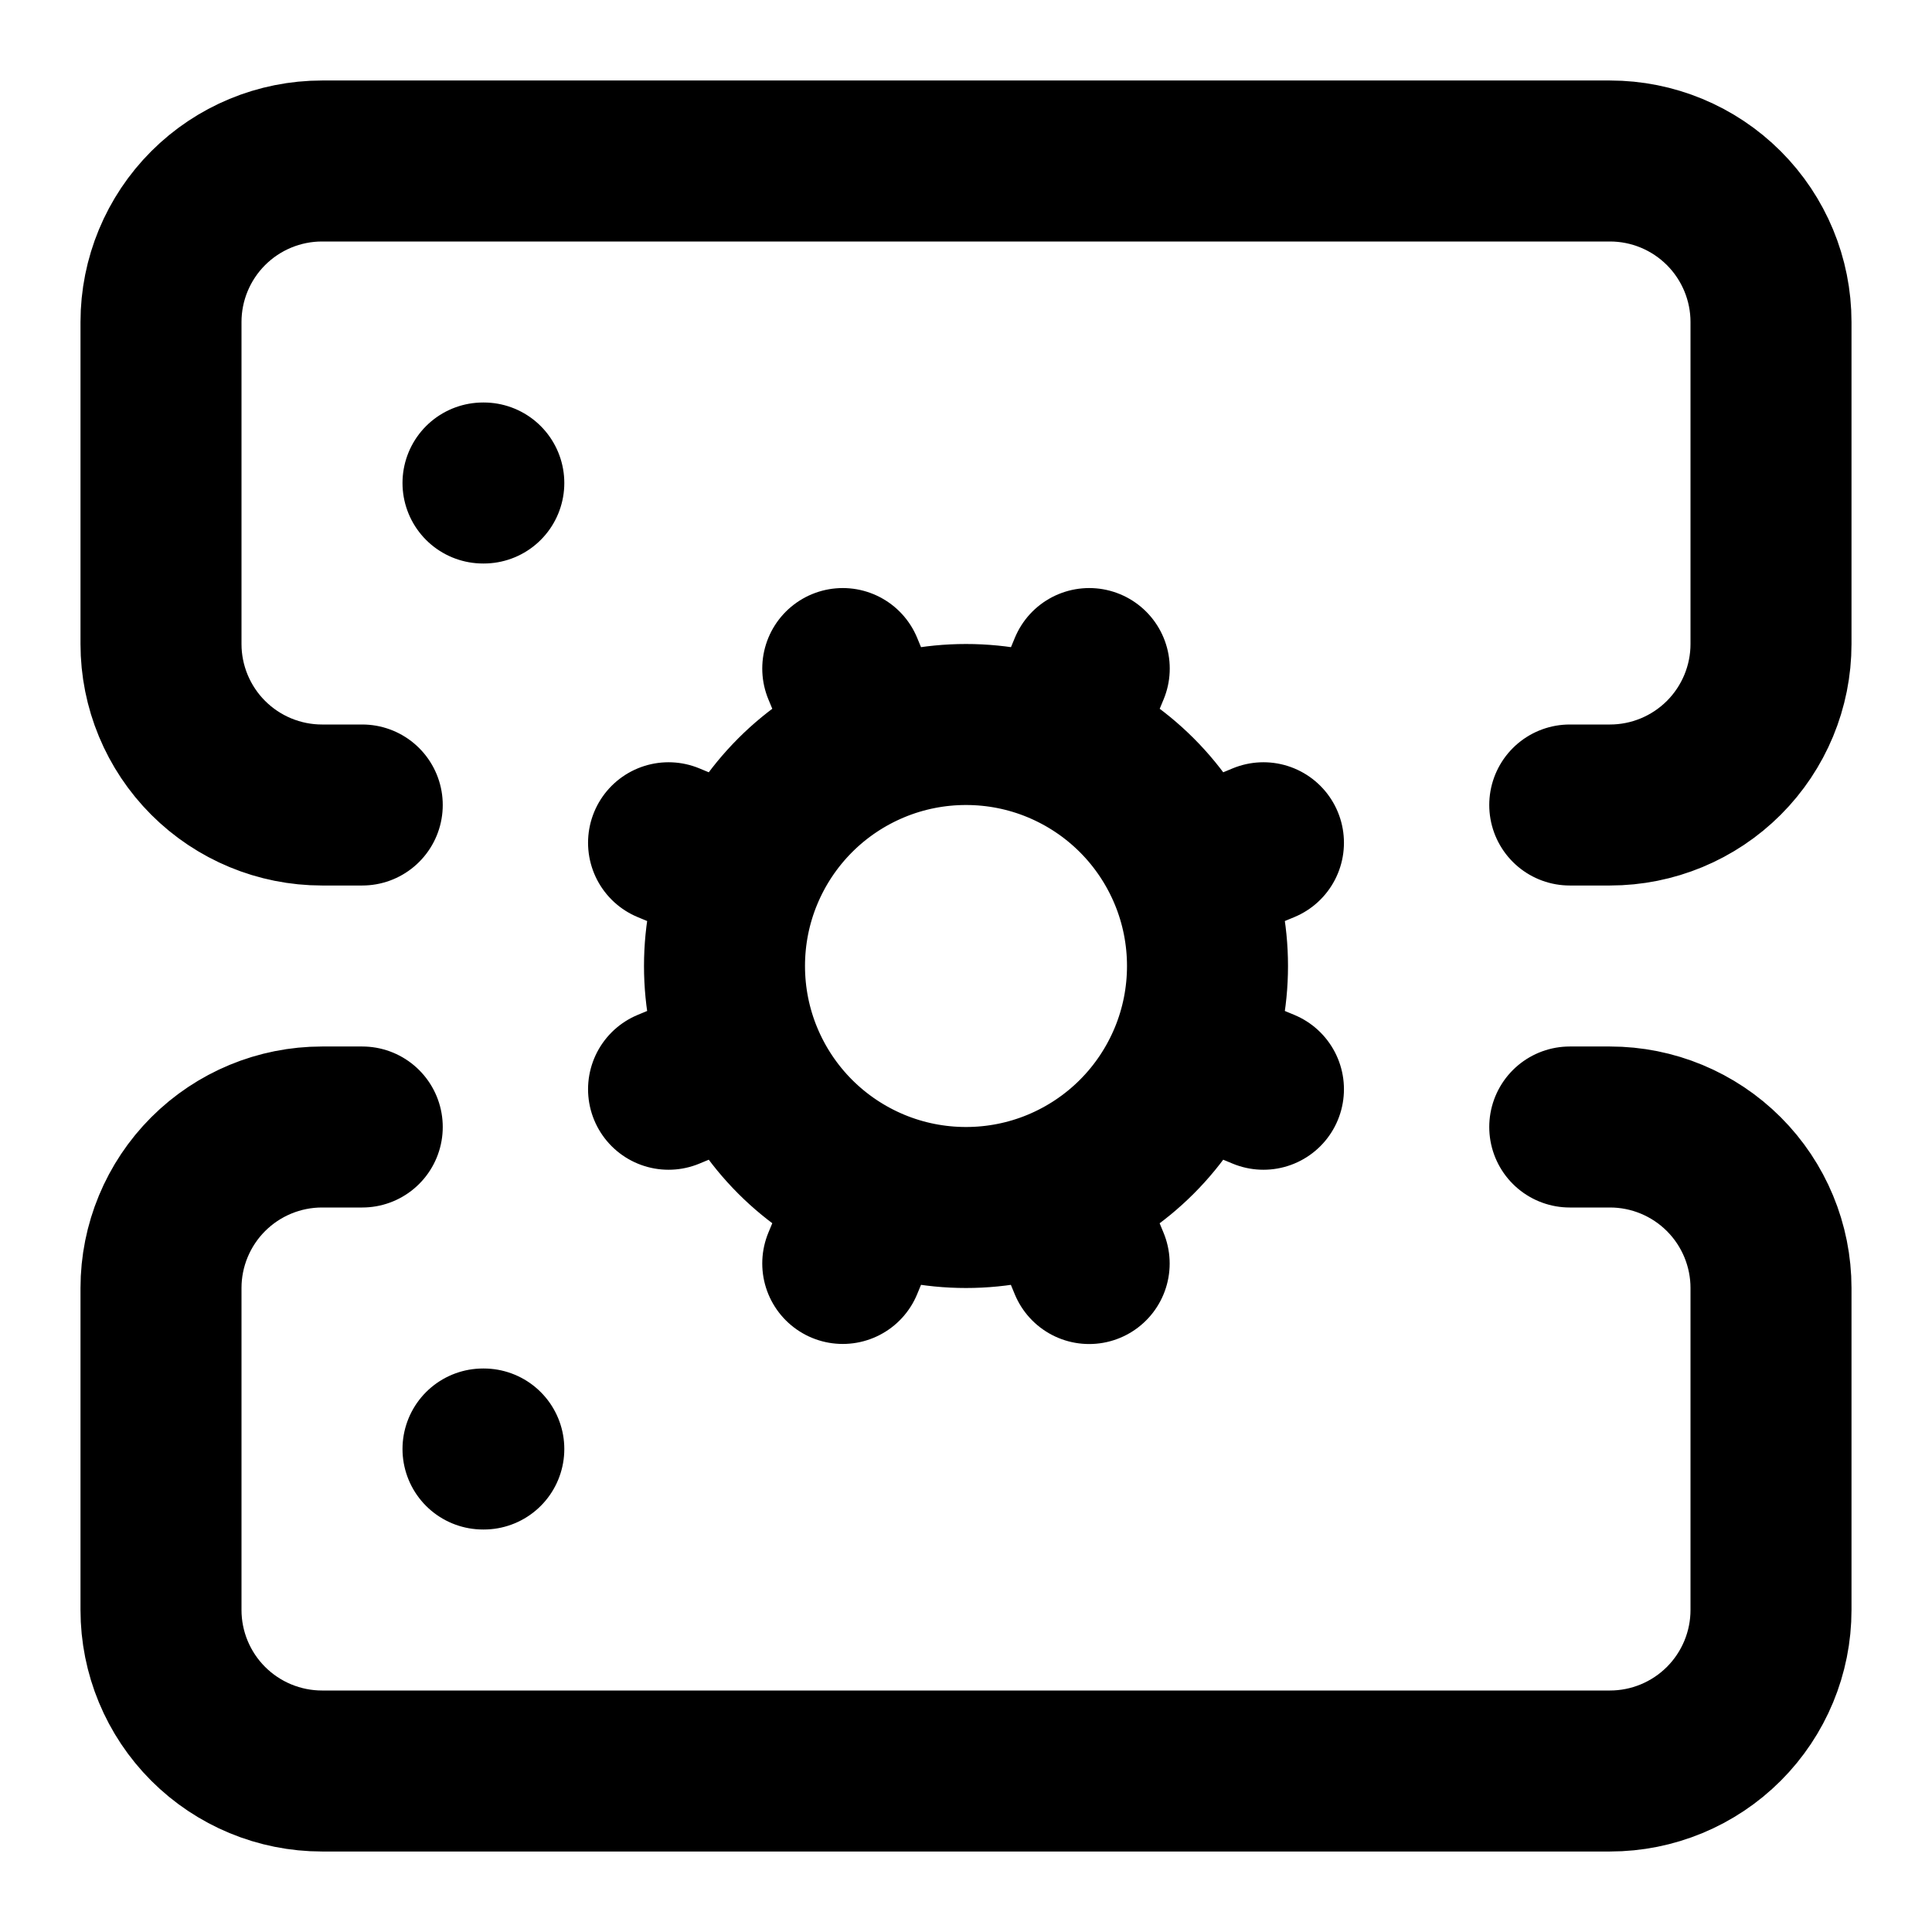 <svg width="24" height="24" viewBox="0 0 24 24" fill="none" xmlns="http://www.w3.org/2000/svg">
<path d="M10.852 14.772L10.469 15.695M10.852 14.772C11.216 14.923 11.606 15 12 15C12.394 15 12.784 14.923 13.148 14.772M10.852 14.772C10.488 14.621 10.157 14.4 9.878 14.121C9.6 13.843 9.379 13.512 9.228 13.148M13.148 14.772C13.512 14.621 13.843 14.4 14.121 14.122C14.4 13.843 14.621 13.512 14.772 13.148M13.148 14.772L13.53 15.696M14.772 13.148C14.923 12.784 15 12.394 15 12C15 11.606 14.923 11.216 14.772 10.852M14.772 13.148L15.695 13.531M14.772 10.852C14.621 10.488 14.4 10.157 14.122 9.879C13.843 9.6 13.512 9.379 13.148 9.228M14.772 10.852L15.695 10.469M13.148 9.228C12.784 9.077 12.394 9 12 9C11.606 9 11.216 9.077 10.852 9.228M13.148 9.228L13.531 8.305M10.852 9.228L10.469 8.305M10.852 9.228C10.488 9.379 10.157 9.6 9.879 9.878C9.6 10.157 9.379 10.488 9.228 10.852M9.228 13.148C9.077 12.784 9 12.394 9 12C9 11.606 9.077 11.216 9.228 10.852M9.228 13.148L8.305 13.531M9.228 10.852L8.305 10.469M4.5 10H4C3.47 10 2.961 9.789 2.586 9.414C2.211 9.039 2 8.53 2 8V4C2 3.47 2.211 2.961 2.586 2.586C2.961 2.211 3.47 2 4 2H20C20.53 2 21.039 2.211 21.414 2.586C21.789 2.961 22 3.47 22 4V8C22 8.53 21.789 9.039 21.414 9.414C21.039 9.789 20.53 10 20 10H19.5M4.5 14H4C3.47 14 2.961 14.211 2.586 14.586C2.211 14.961 2 15.47 2 16V20C2 20.53 2.211 21.039 2.586 21.414C2.961 21.789 3.47 22 4 22H20C20.53 22 21.039 21.789 21.414 21.414C21.789 21.039 22 20.53 22 20V16C22 15.47 21.789 14.961 21.414 14.586C21.039 14.211 20.53 14 20 14H19.5M6 18H6.01M6 6H6.01" stroke="black" stroke-width="2" stroke-linecap="round" stroke-linejoin="round"/>
</svg>
